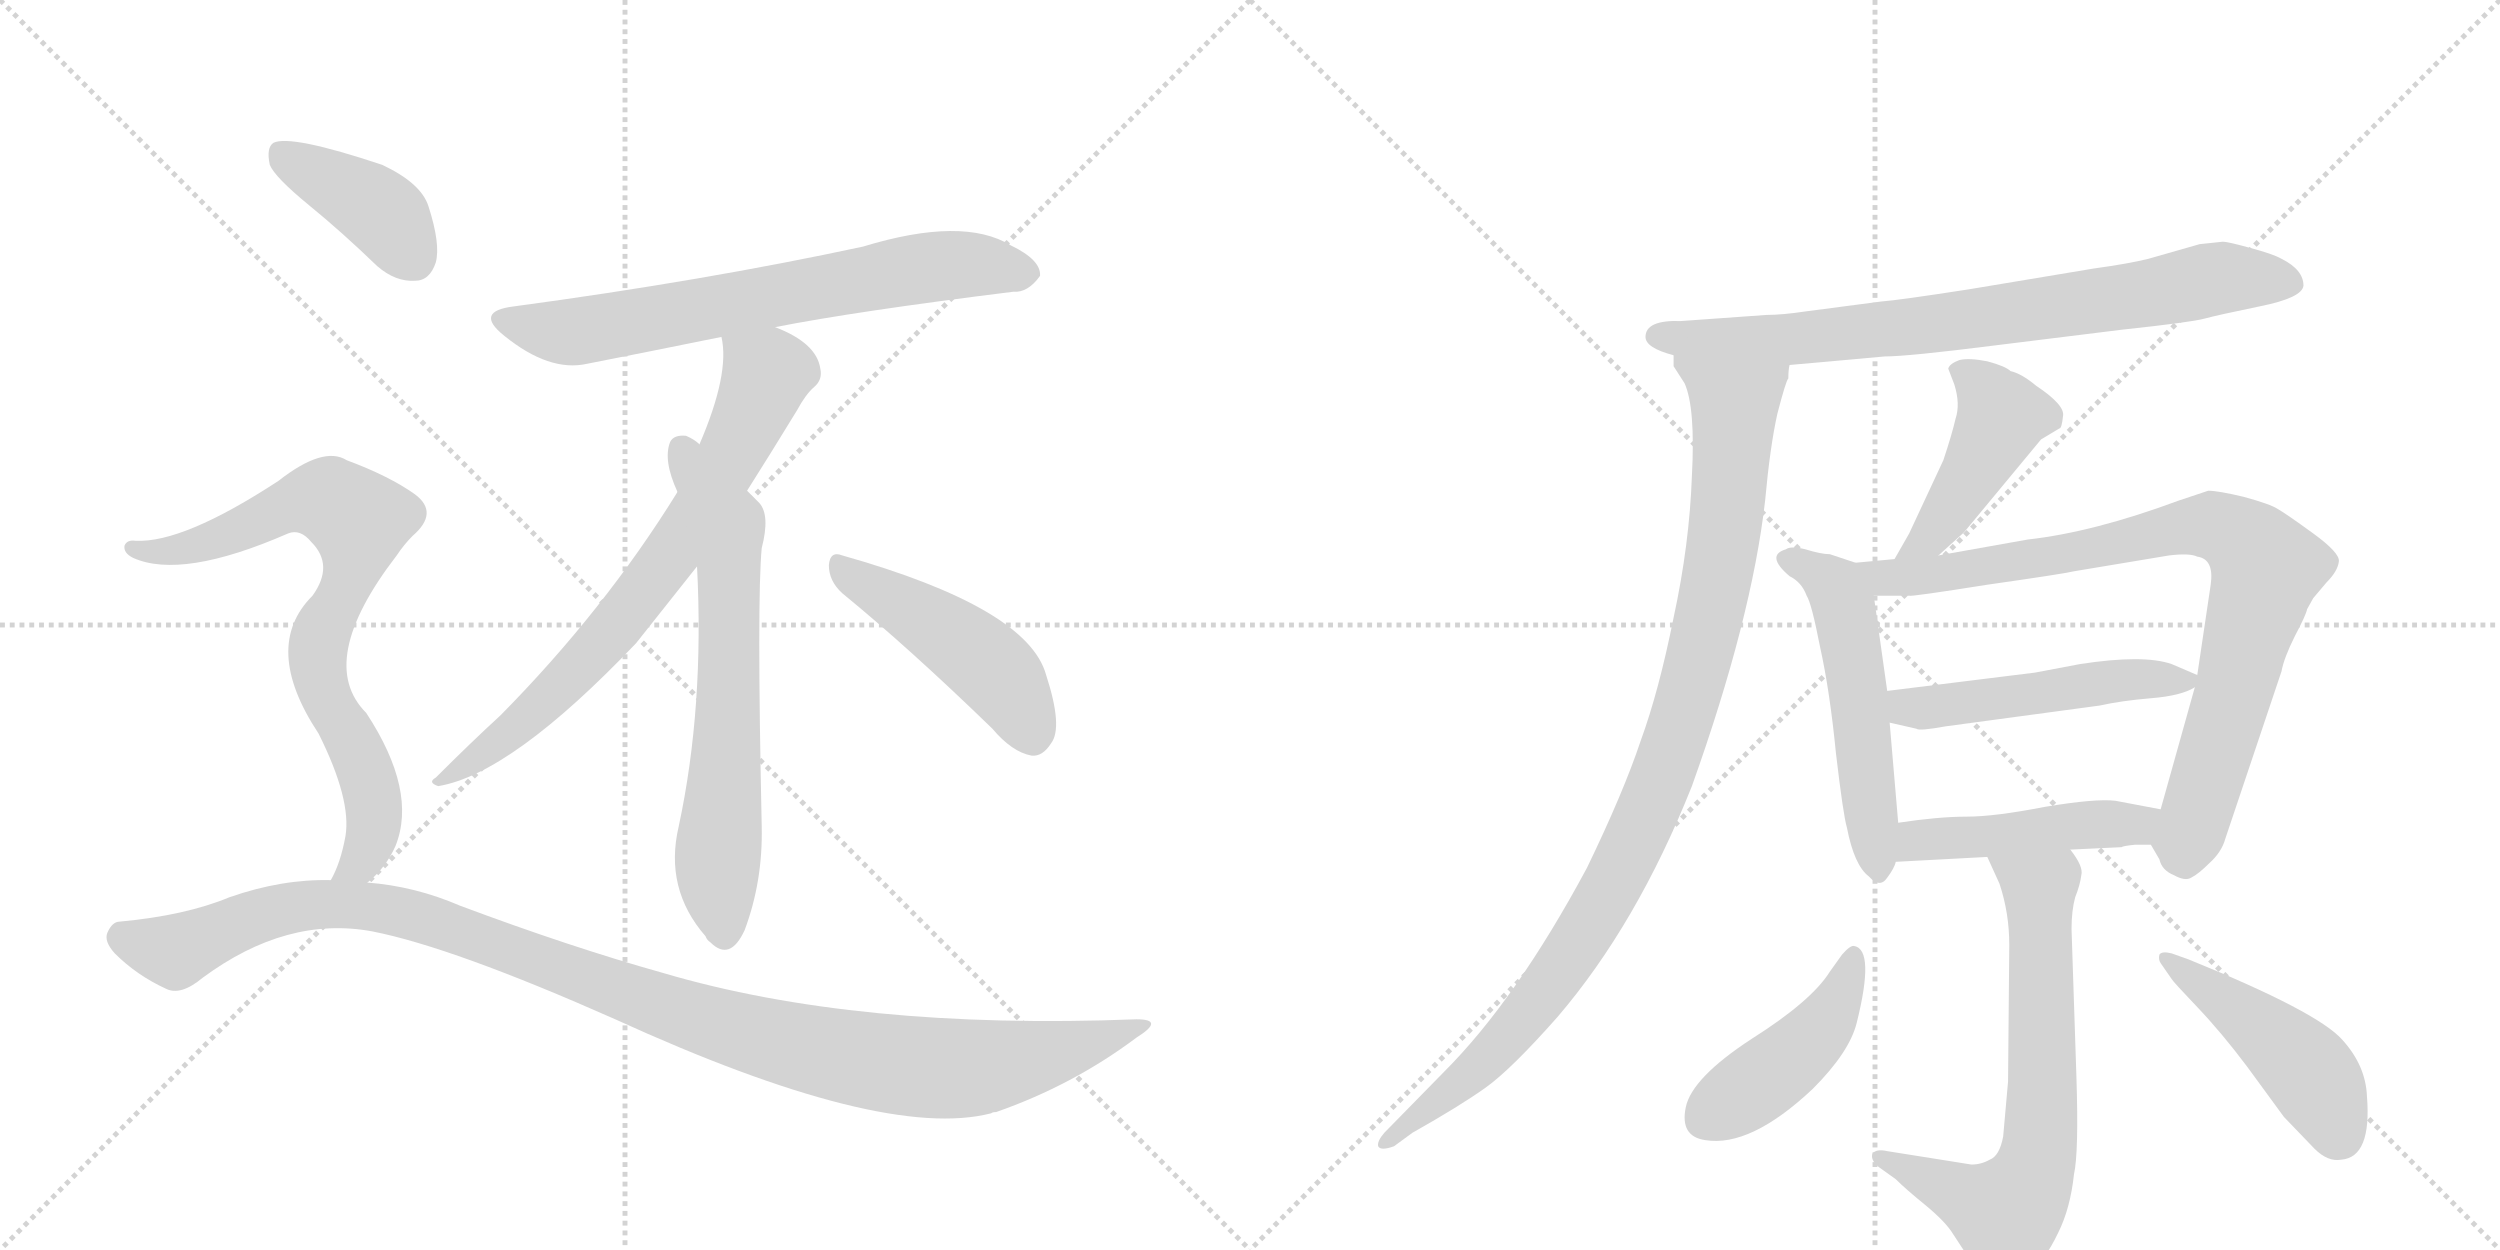 <svg version="1.1" viewBox="0 0 2048 1024" xmlns="http://www.w3.org/2000/svg">
  <g stroke="lightgray" stroke-dasharray="1,1" stroke-width="1" transform="scale(4, 4)">
    <line x1="0" y1="0" x2="256" y2="256"></line>
    <line x1="256" y1="0" x2="0" y2="256"></line>
    <line x1="128" y1="0" x2="128" y2="256"></line>
    <line x1="0" y1="128" x2="256" y2="128"></line>
    <line x1="256" y1="0" x2="512" y2="256"></line>
    <line x1="512" y1="0" x2="256" y2="256"></line>
    <line x1="384" y1="0" x2="384" y2="256"></line>
    <line x1="256" y1="128" x2="512" y2="128"></line>
  </g>
<g transform="scale(1, -1) translate(0, -850)">
   <style type="text/css">
    @keyframes keyframes0 {
      from {
       stroke: black;
       stroke-dashoffset: 687;
       stroke-width: 128;
       }
       69% {
       animation-timing-function: step-end;
       stroke: black;
       stroke-dashoffset: 0;
       stroke-width: 128;
       }
       to {
       stroke: black;
       stroke-width: 1024;
       }
       }
       #make-me-a-hanzi-animation-0 {
         animation: keyframes0 0.809s both;
         animation-delay: 0s;
         animation-timing-function: linear;
       }
    @keyframes keyframes1 {
      from {
       stroke: black;
       stroke-dashoffset: 727;
       stroke-width: 128;
       }
       70% {
       animation-timing-function: step-end;
       stroke: black;
       stroke-dashoffset: 0;
       stroke-width: 128;
       }
       to {
       stroke: black;
       stroke-width: 1024;
       }
       }
       #make-me-a-hanzi-animation-1 {
         animation: keyframes1 0.842s both;
         animation-delay: 0.809s;
         animation-timing-function: linear;
       }
    @keyframes keyframes2 {
      from {
       stroke: black;
       stroke-dashoffset: 658;
       stroke-width: 128;
       }
       68% {
       animation-timing-function: step-end;
       stroke: black;
       stroke-dashoffset: 0;
       stroke-width: 128;
       }
       to {
       stroke: black;
       stroke-width: 1024;
       }
       }
       #make-me-a-hanzi-animation-2 {
         animation: keyframes2 0.785s both;
         animation-delay: 1.651s;
         animation-timing-function: linear;
       }
    @keyframes keyframes3 {
      from {
       stroke: black;
       stroke-dashoffset: 466;
       stroke-width: 128;
       }
       60% {
       animation-timing-function: step-end;
       stroke: black;
       stroke-dashoffset: 0;
       stroke-width: 128;
       }
       to {
       stroke: black;
       stroke-width: 1024;
       }
       }
       #make-me-a-hanzi-animation-3 {
         animation: keyframes3 0.629s both;
         animation-delay: 2.436s;
         animation-timing-function: linear;
       }
    @keyframes keyframes4 {
      from {
       stroke: black;
       stroke-dashoffset: 399;
       stroke-width: 128;
       }
       56% {
       animation-timing-function: step-end;
       stroke: black;
       stroke-dashoffset: 0;
       stroke-width: 128;
       }
       to {
       stroke: black;
       stroke-width: 1024;
       }
       }
       #make-me-a-hanzi-animation-4 {
         animation: keyframes4 0.575s both;
         animation-delay: 3.065s;
         animation-timing-function: linear;
       }
    @keyframes keyframes5 {
      from {
       stroke: black;
       stroke-dashoffset: 771;
       stroke-width: 128;
       }
       72% {
       animation-timing-function: step-end;
       stroke: black;
       stroke-dashoffset: 0;
       stroke-width: 128;
       }
       to {
       stroke: black;
       stroke-width: 1024;
       }
       }
       #make-me-a-hanzi-animation-5 {
         animation: keyframes5 0.877s both;
         animation-delay: 3.64s;
         animation-timing-function: linear;
       }
    @keyframes keyframes6 {
      from {
       stroke: black;
       stroke-dashoffset: 1110;
       stroke-width: 128;
       }
       78% {
       animation-timing-function: step-end;
       stroke: black;
       stroke-dashoffset: 0;
       stroke-width: 128;
       }
       to {
       stroke: black;
       stroke-width: 1024;
       }
       }
       #make-me-a-hanzi-animation-6 {
         animation: keyframes6 1.153s both;
         animation-delay: 4.518s;
         animation-timing-function: linear;
       }
    @keyframes keyframes7 {
      from {
       stroke: black;
       stroke-dashoffset: 778;
       stroke-width: 128;
       }
       72% {
       animation-timing-function: step-end;
       stroke: black;
       stroke-dashoffset: 0;
       stroke-width: 128;
       }
       to {
       stroke: black;
       stroke-width: 1024;
       }
       }
       #make-me-a-hanzi-animation-7 {
         animation: keyframes7 0.883s both;
         animation-delay: 5.671s;
         animation-timing-function: linear;
       }
    @keyframes keyframes8 {
      from {
       stroke: black;
       stroke-dashoffset: 1003;
       stroke-width: 128;
       }
       77% {
       animation-timing-function: step-end;
       stroke: black;
       stroke-dashoffset: 0;
       stroke-width: 128;
       }
       to {
       stroke: black;
       stroke-width: 1024;
       }
       }
       #make-me-a-hanzi-animation-8 {
         animation: keyframes8 1.066s both;
         animation-delay: 6.554s;
         animation-timing-function: linear;
       }
    @keyframes keyframes9 {
      from {
       stroke: black;
       stroke-dashoffset: 447;
       stroke-width: 128;
       }
       59% {
       animation-timing-function: step-end;
       stroke: black;
       stroke-dashoffset: 0;
       stroke-width: 128;
       }
       to {
       stroke: black;
       stroke-width: 1024;
       }
       }
       #make-me-a-hanzi-animation-9 {
         animation: keyframes9 0.614s both;
         animation-delay: 7.62s;
         animation-timing-function: linear;
       }
    @keyframes keyframes10 {
      from {
       stroke: black;
       stroke-dashoffset: 528;
       stroke-width: 128;
       }
       63% {
       animation-timing-function: step-end;
       stroke: black;
       stroke-dashoffset: 0;
       stroke-width: 128;
       }
       to {
       stroke: black;
       stroke-width: 1024;
       }
       }
       #make-me-a-hanzi-animation-10 {
         animation: keyframes10 0.68s both;
         animation-delay: 8.234s;
         animation-timing-function: linear;
       }
    @keyframes keyframes11 {
      from {
       stroke: black;
       stroke-dashoffset: 852;
       stroke-width: 128;
       }
       73% {
       animation-timing-function: step-end;
       stroke: black;
       stroke-dashoffset: 0;
       stroke-width: 128;
       }
       to {
       stroke: black;
       stroke-width: 1024;
       }
       }
       #make-me-a-hanzi-animation-11 {
         animation: keyframes11 0.943s both;
         animation-delay: 8.914s;
         animation-timing-function: linear;
       }
    @keyframes keyframes12 {
      from {
       stroke: black;
       stroke-dashoffset: 498;
       stroke-width: 128;
       }
       62% {
       animation-timing-function: step-end;
       stroke: black;
       stroke-dashoffset: 0;
       stroke-width: 128;
       }
       to {
       stroke: black;
       stroke-width: 1024;
       }
       }
       #make-me-a-hanzi-animation-12 {
         animation: keyframes12 0.655s both;
         animation-delay: 9.857s;
         animation-timing-function: linear;
       }
    @keyframes keyframes13 {
      from {
       stroke: black;
       stroke-dashoffset: 466;
       stroke-width: 128;
       }
       60% {
       animation-timing-function: step-end;
       stroke: black;
       stroke-dashoffset: 0;
       stroke-width: 128;
       }
       to {
       stroke: black;
       stroke-width: 1024;
       }
       }
       #make-me-a-hanzi-animation-13 {
         animation: keyframes13 0.629s both;
         animation-delay: 10.512s;
         animation-timing-function: linear;
       }
    @keyframes keyframes14 {
      from {
       stroke: black;
       stroke-dashoffset: 684;
       stroke-width: 128;
       }
       69% {
       animation-timing-function: step-end;
       stroke: black;
       stroke-dashoffset: 0;
       stroke-width: 128;
       }
       to {
       stroke: black;
       stroke-width: 1024;
       }
       }
       #make-me-a-hanzi-animation-14 {
         animation: keyframes14 0.807s both;
         animation-delay: 11.142s;
         animation-timing-function: linear;
       }
    @keyframes keyframes15 {
      from {
       stroke: black;
       stroke-dashoffset: 439;
       stroke-width: 128;
       }
       59% {
       animation-timing-function: step-end;
       stroke: black;
       stroke-dashoffset: 0;
       stroke-width: 128;
       }
       to {
       stroke: black;
       stroke-width: 1024;
       }
       }
       #make-me-a-hanzi-animation-15 {
         animation: keyframes15 0.607s both;
         animation-delay: 11.948s;
         animation-timing-function: linear;
       }
    @keyframes keyframes16 {
      from {
       stroke: black;
       stroke-dashoffset: 464;
       stroke-width: 128;
       }
       60% {
       animation-timing-function: step-end;
       stroke: black;
       stroke-dashoffset: 0;
       stroke-width: 128;
       }
       to {
       stroke: black;
       stroke-width: 1024;
       }
       }
       #make-me-a-hanzi-animation-16 {
         animation: keyframes16 0.628s both;
         animation-delay: 12.556s;
         animation-timing-function: linear;
       }
</style>
<path d="M 635 582 Q 701 595 830 611 Q 842 610 852 624 Q 853 637 828 649 Q 789 673 707 648 Q 577 620 421 599 Q 388 595 413 575 Q 450 545 481 552 Q 532 562 591 574 L 635 582 Z" fill="lightgray"></path> 
<path d="M 612 448 Q 631 478 653 514 Q 660 527 667 533 Q 674 539 672 548 Q 669 569 635 582 C 608 594 588 603 591 574 Q 598 544 573 486 L 555 447 Q 495 350 410 264 Q 386 242 357 213 Q 350 209 359 206 Q 419 216 521 323 Q 560 372 571 386 L 612 448 Z" fill="lightgray"></path> 
<path d="M 571 386 Q 577 271 556 173 Q 544 122 578 83 Q 579 80 582 78 Q 598 62 610 88 Q 625 128 624 173 Q 620 359 624 401 Q 631 428 622 438 Q 616 444 612 448 L 573 486 Q 569 490 562 493 Q 552 494 549 488 Q 543 473 555 447 L 571 386 Z" fill="lightgray"></path> 
<path d="M 690 364 Q 745 319 813 253 Q 829 234 845 231 Q 854 230 861 241 Q 871 254 857 297 Q 842 352 690 395 Q 680 399 679 387 Q 679 374 690 364 Z" fill="lightgray"></path> 
<path d="M 253 682 Q 280 660 309 632 Q 324 619 340 620 Q 352 620 357 635 Q 361 650 351 681 Q 345 700 313 715 Q 238 740 224 733 Q 218 729 221 715 Q 225 705 253 682 Z" fill="lightgray"></path> 
<path d="M 301 127 Q 316 139 324 157 Q 342 202 300 266 Q 258 308 325 395 Q 331 404 338 411 Q 360 430 340 445 Q 319 460 284 473 Q 265 485 228 456 Q 150 405 111 407 Q 104 408 102 403 Q 101 397 109 393 Q 149 375 236 413 Q 246 417 255 406 Q 274 387 256 362 Q 214 320 261 249 Q 288 195 283 165 Q 279 143 271 129 C 259 102 280 106 301 127 Z" fill="lightgray"></path> 
<path d="M 271 129 Q 231 130 188 115 Q 152 100 98 95 Q 92 95 88 86 Q 85 79 94 69 Q 112 51 136 40 Q 148 34 166 49 Q 235 100 305 87 Q 371 74 504 15 Q 723 -85 812 -62 Q 813 -61 816 -61 Q 879 -39 931 0 Q 955 15 931 15 Q 702 6 543 53 Q 468 74 377 108 Q 340 124 301 127 L 271 129 Z" fill="lightgray"></path> 
<path d="M 1348 574 Q 1348 565 1371 559 L 1466 551 L 1544 558 Q 1563 558 1634 567 L 1739 580 Q 1795 586 1806 589 Q 1817 592 1851 599 Q 1886 606 1887 616 Q 1887 629 1869 638 Q 1862 642 1843 647 Q 1825 652 1821 652 L 1802 650 L 1760 638 Q 1744 634 1715 630 L 1613 613 Q 1555 604 1541 603 L 1480 595 Q 1460 592 1447 592 L 1377 587 Q 1348 588 1348 574 Z" fill="lightgray"></path> 
<path d="M 1371 559 L 1371 550 L 1380 536 Q 1389 516 1386 460 Q 1384 404 1371 344 Q 1359 284 1344 243 Q 1330 201 1300 139 Q 1242 31 1183 -28 L 1134 -78 Q 1128 -85 1129 -89 Q 1131 -93 1142 -89 L 1157 -78 Q 1196 -56 1217 -41 Q 1238 -26 1276 17 Q 1341 93 1386 206 Q 1435 343 1446 440 Q 1450 484 1456 511 Q 1463 538 1465 540 Q 1465 547 1466 551 C 1473 580 1361 587 1371 559 Z" fill="lightgray"></path> 
<path d="M 1588 395 L 1609 414 L 1672 490 L 1687 499 Q 1689 499 1690 509 Q 1692 518 1668 534 Q 1656 544 1647 546 Q 1643 550 1628 554 Q 1613 557 1605 555 Q 1597 552 1596 548 L 1601 535 Q 1606 519 1602 507 Q 1599 494 1592 473 L 1564 413 L 1552 392 C 1537 366 1566 375 1588 395 Z" fill="lightgray"></path> 
<path d="M 1520 389 L 1499 396 Q 1492 396 1479 400 Q 1467 403 1463 400 Q 1446 395 1466 378 Q 1476 373 1480 362 Q 1484 356 1491 320 Q 1499 284 1504 233 Q 1510 182 1513 172 Q 1519 141 1531 132 Q 1540 122 1546 131 Q 1552 139 1553 144 L 1555 176 L 1548 258 L 1546 284 L 1535 362 C 1532 385 1532 385 1520 389 Z" fill="lightgray"></path> 
<path d="M 1762 158 L 1769 146 Q 1771 137 1781 133 Q 1790 128 1795 131 Q 1801 134 1810 143 Q 1820 152 1823 163 L 1869 300 Q 1871 311 1880 329 Q 1889 346 1890 351 L 1895 360 L 1906 373 Q 1915 382 1916 390 Q 1917 397 1895 413 Q 1873 429 1866 433 Q 1860 437 1838 443 Q 1817 448 1809 448 L 1785 440 Q 1715 414 1661 408 L 1588 395 L 1552 392 L 1520 389 C 1490 386 1505 362 1535 362 L 1564 362 Q 1565 361 1628 371 Q 1691 380 1699 382 L 1777 395 Q 1794 397 1800 394 Q 1814 392 1811 371 L 1800 297 L 1798 287 L 1770 187 C 1762 158 1762 158 1762 158 Z" fill="lightgray"></path> 
<path d="M 1667 299 L 1546 284 C 1516 280 1519 265 1548 258 L 1570 253 Q 1572 251 1594 255 L 1720 272 Q 1738 276 1762 278 Q 1787 280 1798 287 C 1810 293 1810 293 1800 297 L 1779 306 Q 1756 314 1704 306 L 1667 299 Z" fill="lightgray"></path> 
<path d="M 1749 158 L 1762 158 C 1792 158 1799 181 1770 187 L 1733 194 Q 1717 196 1675 189 Q 1634 181 1611 181 Q 1588 181 1555 176 C 1525 172 1523 142 1553 144 L 1628 148 L 1696 154 L 1738 156 Q 1739 157 1749 158 Z" fill="lightgray"></path> 
<path d="M 1628 148 L 1638 126 Q 1646 102 1646 76 L 1645 -36 L 1641 -81 Q 1638 -97 1630 -100 Q 1623 -104 1615 -104 L 1546 -93 Q 1537 -91 1534 -95 Q 1532 -100 1539 -106 L 1553 -116 Q 1561 -124 1577 -137 Q 1594 -151 1600 -161 L 1619 -190 Q 1635 -215 1661 -195 Q 1675 -183 1686 -160 Q 1696 -140 1699 -112 Q 1703 -94 1701 -32 L 1697 89 Q 1697 104 1700 115 Q 1704 125 1705 133 Q 1707 140 1696 154 C 1680 179 1616 175 1628 148 Z" fill="lightgray"></path> 
<path d="M 1519 75 Q 1516 76 1509 68 L 1499 54 Q 1484 30 1435 -1 Q 1386 -33 1381 -57 Q 1376 -81 1397 -84 Q 1434 -90 1485 -42 Q 1515 -12 1521 12 Q 1536 72 1519 75 Z" fill="lightgray"></path> 
<path d="M 1770 61 L 1779 48 Q 1780 46 1800 25 Q 1820 4 1841 -24 L 1871 -65 L 1896 -91 Q 1907 -102 1918 -100 Q 1943 -98 1939 -48 Q 1938 -23 1919 -2 Q 1899 21 1793 64 L 1779 69 Q 1771 71 1769 68 Q 1768 64 1770 61 Z" fill="lightgray"></path> 
      <clipPath id="make-me-a-hanzi-clip-0">
      <path d="M 635 582 Q 701 595 830 611 Q 842 610 852 624 Q 853 637 828 649 Q 789 673 707 648 Q 577 620 421 599 Q 388 595 413 575 Q 450 545 481 552 Q 532 562 591 574 L 635 582 Z" fill="lightgray"></path>
      </clipPath>
      <path clip-path="url(#make-me-a-hanzi-clip-0)" d="M 415 588 L 472 578 L 772 633 L 840 626 " fill="none" id="make-me-a-hanzi-animation-0" stroke-dasharray="559 1118" stroke-linecap="round"></path>

      <clipPath id="make-me-a-hanzi-clip-1">
      <path d="M 612 448 Q 631 478 653 514 Q 660 527 667 533 Q 674 539 672 548 Q 669 569 635 582 C 608 594 588 603 591 574 Q 598 544 573 486 L 555 447 Q 495 350 410 264 Q 386 242 357 213 Q 350 209 359 206 Q 419 216 521 323 Q 560 372 571 386 L 612 448 Z" fill="lightgray"></path>
      </clipPath>
      <path clip-path="url(#make-me-a-hanzi-clip-1)" d="M 599 570 L 628 543 L 608 494 L 556 405 L 471 299 L 410 243 L 363 211 " fill="none" id="make-me-a-hanzi-animation-1" stroke-dasharray="599 1198" stroke-linecap="round"></path>

      <clipPath id="make-me-a-hanzi-clip-2">
      <path d="M 571 386 Q 577 271 556 173 Q 544 122 578 83 Q 579 80 582 78 Q 598 62 610 88 Q 625 128 624 173 Q 620 359 624 401 Q 631 428 622 438 Q 616 444 612 448 L 573 486 Q 569 490 562 493 Q 552 494 549 488 Q 543 473 555 447 L 571 386 Z" fill="lightgray"></path>
      </clipPath>
      <path clip-path="url(#make-me-a-hanzi-clip-2)" d="M 559 480 L 596 414 L 597 271 L 588 148 L 594 88 " fill="none" id="make-me-a-hanzi-animation-2" stroke-dasharray="530 1060" stroke-linecap="round"></path>

      <clipPath id="make-me-a-hanzi-clip-3">
      <path d="M 690 364 Q 745 319 813 253 Q 829 234 845 231 Q 854 230 861 241 Q 871 254 857 297 Q 842 352 690 395 Q 680 399 679 387 Q 679 374 690 364 Z" fill="lightgray"></path>
      </clipPath>
      <path clip-path="url(#make-me-a-hanzi-clip-3)" d="M 690 383 L 752 347 L 814 301 L 845 248 " fill="none" id="make-me-a-hanzi-animation-3" stroke-dasharray="338 676" stroke-linecap="round"></path>

      <clipPath id="make-me-a-hanzi-clip-4">
      <path d="M 253 682 Q 280 660 309 632 Q 324 619 340 620 Q 352 620 357 635 Q 361 650 351 681 Q 345 700 313 715 Q 238 740 224 733 Q 218 729 221 715 Q 225 705 253 682 Z" fill="lightgray"></path>
      </clipPath>
      <path clip-path="url(#make-me-a-hanzi-clip-4)" d="M 229 726 L 305 682 L 339 638 " fill="none" id="make-me-a-hanzi-animation-4" stroke-dasharray="271 542" stroke-linecap="round"></path>

      <clipPath id="make-me-a-hanzi-clip-5">
      <path d="M 301 127 Q 316 139 324 157 Q 342 202 300 266 Q 258 308 325 395 Q 331 404 338 411 Q 360 430 340 445 Q 319 460 284 473 Q 265 485 228 456 Q 150 405 111 407 Q 104 408 102 403 Q 101 397 109 393 Q 149 375 236 413 Q 246 417 255 406 Q 274 387 256 362 Q 214 320 261 249 Q 288 195 283 165 Q 279 143 271 129 C 259 102 280 106 301 127 Z" fill="lightgray"></path>
      </clipPath>
      <path clip-path="url(#make-me-a-hanzi-clip-5)" d="M 109 400 L 147 399 L 251 441 L 267 441 L 291 426 L 294 403 L 288 379 L 260 318 L 265 283 L 295 230 L 306 190 L 295 143 L 279 132 " fill="none" id="make-me-a-hanzi-animation-5" stroke-dasharray="643 1286" stroke-linecap="round"></path>

      <clipPath id="make-me-a-hanzi-clip-6">
      <path d="M 271 129 Q 231 130 188 115 Q 152 100 98 95 Q 92 95 88 86 Q 85 79 94 69 Q 112 51 136 40 Q 148 34 166 49 Q 235 100 305 87 Q 371 74 504 15 Q 723 -85 812 -62 Q 813 -61 816 -61 Q 879 -39 931 0 Q 955 15 931 15 Q 702 6 543 53 Q 468 74 377 108 Q 340 124 301 127 L 271 129 Z" fill="lightgray"></path>
      </clipPath>
      <path clip-path="url(#make-me-a-hanzi-clip-6)" d="M 101 82 L 145 72 L 240 107 L 321 105 L 587 10 L 677 -13 L 757 -25 L 810 -24 L 892 -5 L 922 8 " fill="none" id="make-me-a-hanzi-animation-6" stroke-dasharray="982 1964" stroke-linecap="round"></path>

      <clipPath id="make-me-a-hanzi-clip-7">
      <path d="M 1348 574 Q 1348 565 1371 559 L 1466 551 L 1544 558 Q 1563 558 1634 567 L 1739 580 Q 1795 586 1806 589 Q 1817 592 1851 599 Q 1886 606 1887 616 Q 1887 629 1869 638 Q 1862 642 1843 647 Q 1825 652 1821 652 L 1802 650 L 1760 638 Q 1744 634 1715 630 L 1613 613 Q 1555 604 1541 603 L 1480 595 Q 1460 592 1447 592 L 1377 587 Q 1348 588 1348 574 Z" fill="lightgray"></path>
      </clipPath>
      <path clip-path="url(#make-me-a-hanzi-clip-7)" d="M 1358 575 L 1472 572 L 1620 588 L 1810 621 L 1876 619 " fill="none" id="make-me-a-hanzi-animation-7" stroke-dasharray="650 1300" stroke-linecap="round"></path>

      <clipPath id="make-me-a-hanzi-clip-8">
      <path d="M 1371 559 L 1371 550 L 1380 536 Q 1389 516 1386 460 Q 1384 404 1371 344 Q 1359 284 1344 243 Q 1330 201 1300 139 Q 1242 31 1183 -28 L 1134 -78 Q 1128 -85 1129 -89 Q 1131 -93 1142 -89 L 1157 -78 Q 1196 -56 1217 -41 Q 1238 -26 1276 17 Q 1341 93 1386 206 Q 1435 343 1446 440 Q 1450 484 1456 511 Q 1463 538 1465 540 Q 1465 547 1466 551 C 1473 580 1361 587 1371 559 Z" fill="lightgray"></path>
      </clipPath>
      <path clip-path="url(#make-me-a-hanzi-clip-8)" d="M 1379 555 L 1421 519 L 1409 388 L 1365 223 L 1326 135 L 1264 36 L 1195 -39 L 1136 -85 " fill="none" id="make-me-a-hanzi-animation-8" stroke-dasharray="875 1750" stroke-linecap="round"></path>

      <clipPath id="make-me-a-hanzi-clip-9">
      <path d="M 1588 395 L 1609 414 L 1672 490 L 1687 499 Q 1689 499 1690 509 Q 1692 518 1668 534 Q 1656 544 1647 546 Q 1643 550 1628 554 Q 1613 557 1605 555 Q 1597 552 1596 548 L 1601 535 Q 1606 519 1602 507 Q 1599 494 1592 473 L 1564 413 L 1552 392 C 1537 366 1566 375 1588 395 Z" fill="lightgray"></path>
      </clipPath>
      <path clip-path="url(#make-me-a-hanzi-clip-9)" d="M 1606 544 L 1619 538 L 1639 508 L 1581 410 L 1558 396 " fill="none" id="make-me-a-hanzi-animation-9" stroke-dasharray="319 638" stroke-linecap="round"></path>

      <clipPath id="make-me-a-hanzi-clip-10">
      <path d="M 1520 389 L 1499 396 Q 1492 396 1479 400 Q 1467 403 1463 400 Q 1446 395 1466 378 Q 1476 373 1480 362 Q 1484 356 1491 320 Q 1499 284 1504 233 Q 1510 182 1513 172 Q 1519 141 1531 132 Q 1540 122 1546 131 Q 1552 139 1553 144 L 1555 176 L 1548 258 L 1546 284 L 1535 362 C 1532 385 1532 385 1520 389 Z" fill="lightgray"></path>
      </clipPath>
      <path clip-path="url(#make-me-a-hanzi-clip-10)" d="M 1466 389 L 1498 374 L 1511 351 L 1539 143 " fill="none" id="make-me-a-hanzi-animation-10" stroke-dasharray="400 800" stroke-linecap="round"></path>

      <clipPath id="make-me-a-hanzi-clip-11">
      <path d="M 1762 158 L 1769 146 Q 1771 137 1781 133 Q 1790 128 1795 131 Q 1801 134 1810 143 Q 1820 152 1823 163 L 1869 300 Q 1871 311 1880 329 Q 1889 346 1890 351 L 1895 360 L 1906 373 Q 1915 382 1916 390 Q 1917 397 1895 413 Q 1873 429 1866 433 Q 1860 437 1838 443 Q 1817 448 1809 448 L 1785 440 Q 1715 414 1661 408 L 1588 395 L 1552 392 L 1520 389 C 1490 386 1505 362 1535 362 L 1564 362 Q 1565 361 1628 371 Q 1691 380 1699 382 L 1777 395 Q 1794 397 1800 394 Q 1814 392 1811 371 L 1800 297 L 1798 287 L 1770 187 C 1762 158 1762 158 1762 158 Z" fill="lightgray"></path>
      </clipPath>
      <path clip-path="url(#make-me-a-hanzi-clip-11)" d="M 1526 383 L 1543 376 L 1579 378 L 1812 420 L 1845 401 L 1855 383 L 1849 353 L 1790 146 " fill="none" id="make-me-a-hanzi-animation-11" stroke-dasharray="724 1448" stroke-linecap="round"></path>

      <clipPath id="make-me-a-hanzi-clip-12">
      <path d="M 1667 299 L 1546 284 C 1516 280 1519 265 1548 258 L 1570 253 Q 1572 251 1594 255 L 1720 272 Q 1738 276 1762 278 Q 1787 280 1798 287 C 1810 293 1810 293 1800 297 L 1779 306 Q 1756 314 1704 306 L 1667 299 Z" fill="lightgray"></path>
      </clipPath>
      <path clip-path="url(#make-me-a-hanzi-clip-12)" d="M 1554 278 L 1562 271 L 1583 270 L 1734 293 L 1792 293 " fill="none" id="make-me-a-hanzi-animation-12" stroke-dasharray="370 740" stroke-linecap="round"></path>

      <clipPath id="make-me-a-hanzi-clip-13">
      <path d="M 1749 158 L 1762 158 C 1792 158 1799 181 1770 187 L 1733 194 Q 1717 196 1675 189 Q 1634 181 1611 181 Q 1588 181 1555 176 C 1525 172 1523 142 1553 144 L 1628 148 L 1696 154 L 1738 156 Q 1739 157 1749 158 Z" fill="lightgray"></path>
      </clipPath>
      <path clip-path="url(#make-me-a-hanzi-clip-13)" d="M 1560 149 L 1567 159 L 1580 163 L 1740 174 L 1763 181 " fill="none" id="make-me-a-hanzi-animation-13" stroke-dasharray="338 676" stroke-linecap="round"></path>

      <clipPath id="make-me-a-hanzi-clip-14">
      <path d="M 1628 148 L 1638 126 Q 1646 102 1646 76 L 1645 -36 L 1641 -81 Q 1638 -97 1630 -100 Q 1623 -104 1615 -104 L 1546 -93 Q 1537 -91 1534 -95 Q 1532 -100 1539 -106 L 1553 -116 Q 1561 -124 1577 -137 Q 1594 -151 1600 -161 L 1619 -190 Q 1635 -215 1661 -195 Q 1675 -183 1686 -160 Q 1696 -140 1699 -112 Q 1703 -94 1701 -32 L 1697 89 Q 1697 104 1700 115 Q 1704 125 1705 133 Q 1707 140 1696 154 C 1680 179 1616 175 1628 148 Z" fill="lightgray"></path>
      </clipPath>
      <path clip-path="url(#make-me-a-hanzi-clip-14)" d="M 1635 145 L 1671 122 L 1674 -42 L 1665 -114 L 1643 -144 L 1541 -99 " fill="none" id="make-me-a-hanzi-animation-14" stroke-dasharray="556 1112" stroke-linecap="round"></path>

      <clipPath id="make-me-a-hanzi-clip-15">
      <path d="M 1519 75 Q 1516 76 1509 68 L 1499 54 Q 1484 30 1435 -1 Q 1386 -33 1381 -57 Q 1376 -81 1397 -84 Q 1434 -90 1485 -42 Q 1515 -12 1521 12 Q 1536 72 1519 75 Z" fill="lightgray"></path>
      </clipPath>
      <path clip-path="url(#make-me-a-hanzi-clip-15)" d="M 1518 66 L 1505 27 L 1478 -7 L 1398 -65 " fill="none" id="make-me-a-hanzi-animation-15" stroke-dasharray="311 622" stroke-linecap="round"></path>

      <clipPath id="make-me-a-hanzi-clip-16">
      <path d="M 1770 61 L 1779 48 Q 1780 46 1800 25 Q 1820 4 1841 -24 L 1871 -65 L 1896 -91 Q 1907 -102 1918 -100 Q 1943 -98 1939 -48 Q 1938 -23 1919 -2 Q 1899 21 1793 64 L 1779 69 Q 1771 71 1769 68 Q 1768 64 1770 61 Z" fill="lightgray"></path>
      </clipPath>
      <path clip-path="url(#make-me-a-hanzi-clip-16)" d="M 1774 65 L 1887 -23 L 1917 -80 " fill="none" id="make-me-a-hanzi-animation-16" stroke-dasharray="336 672" stroke-linecap="round"></path>

</g>
</svg>
